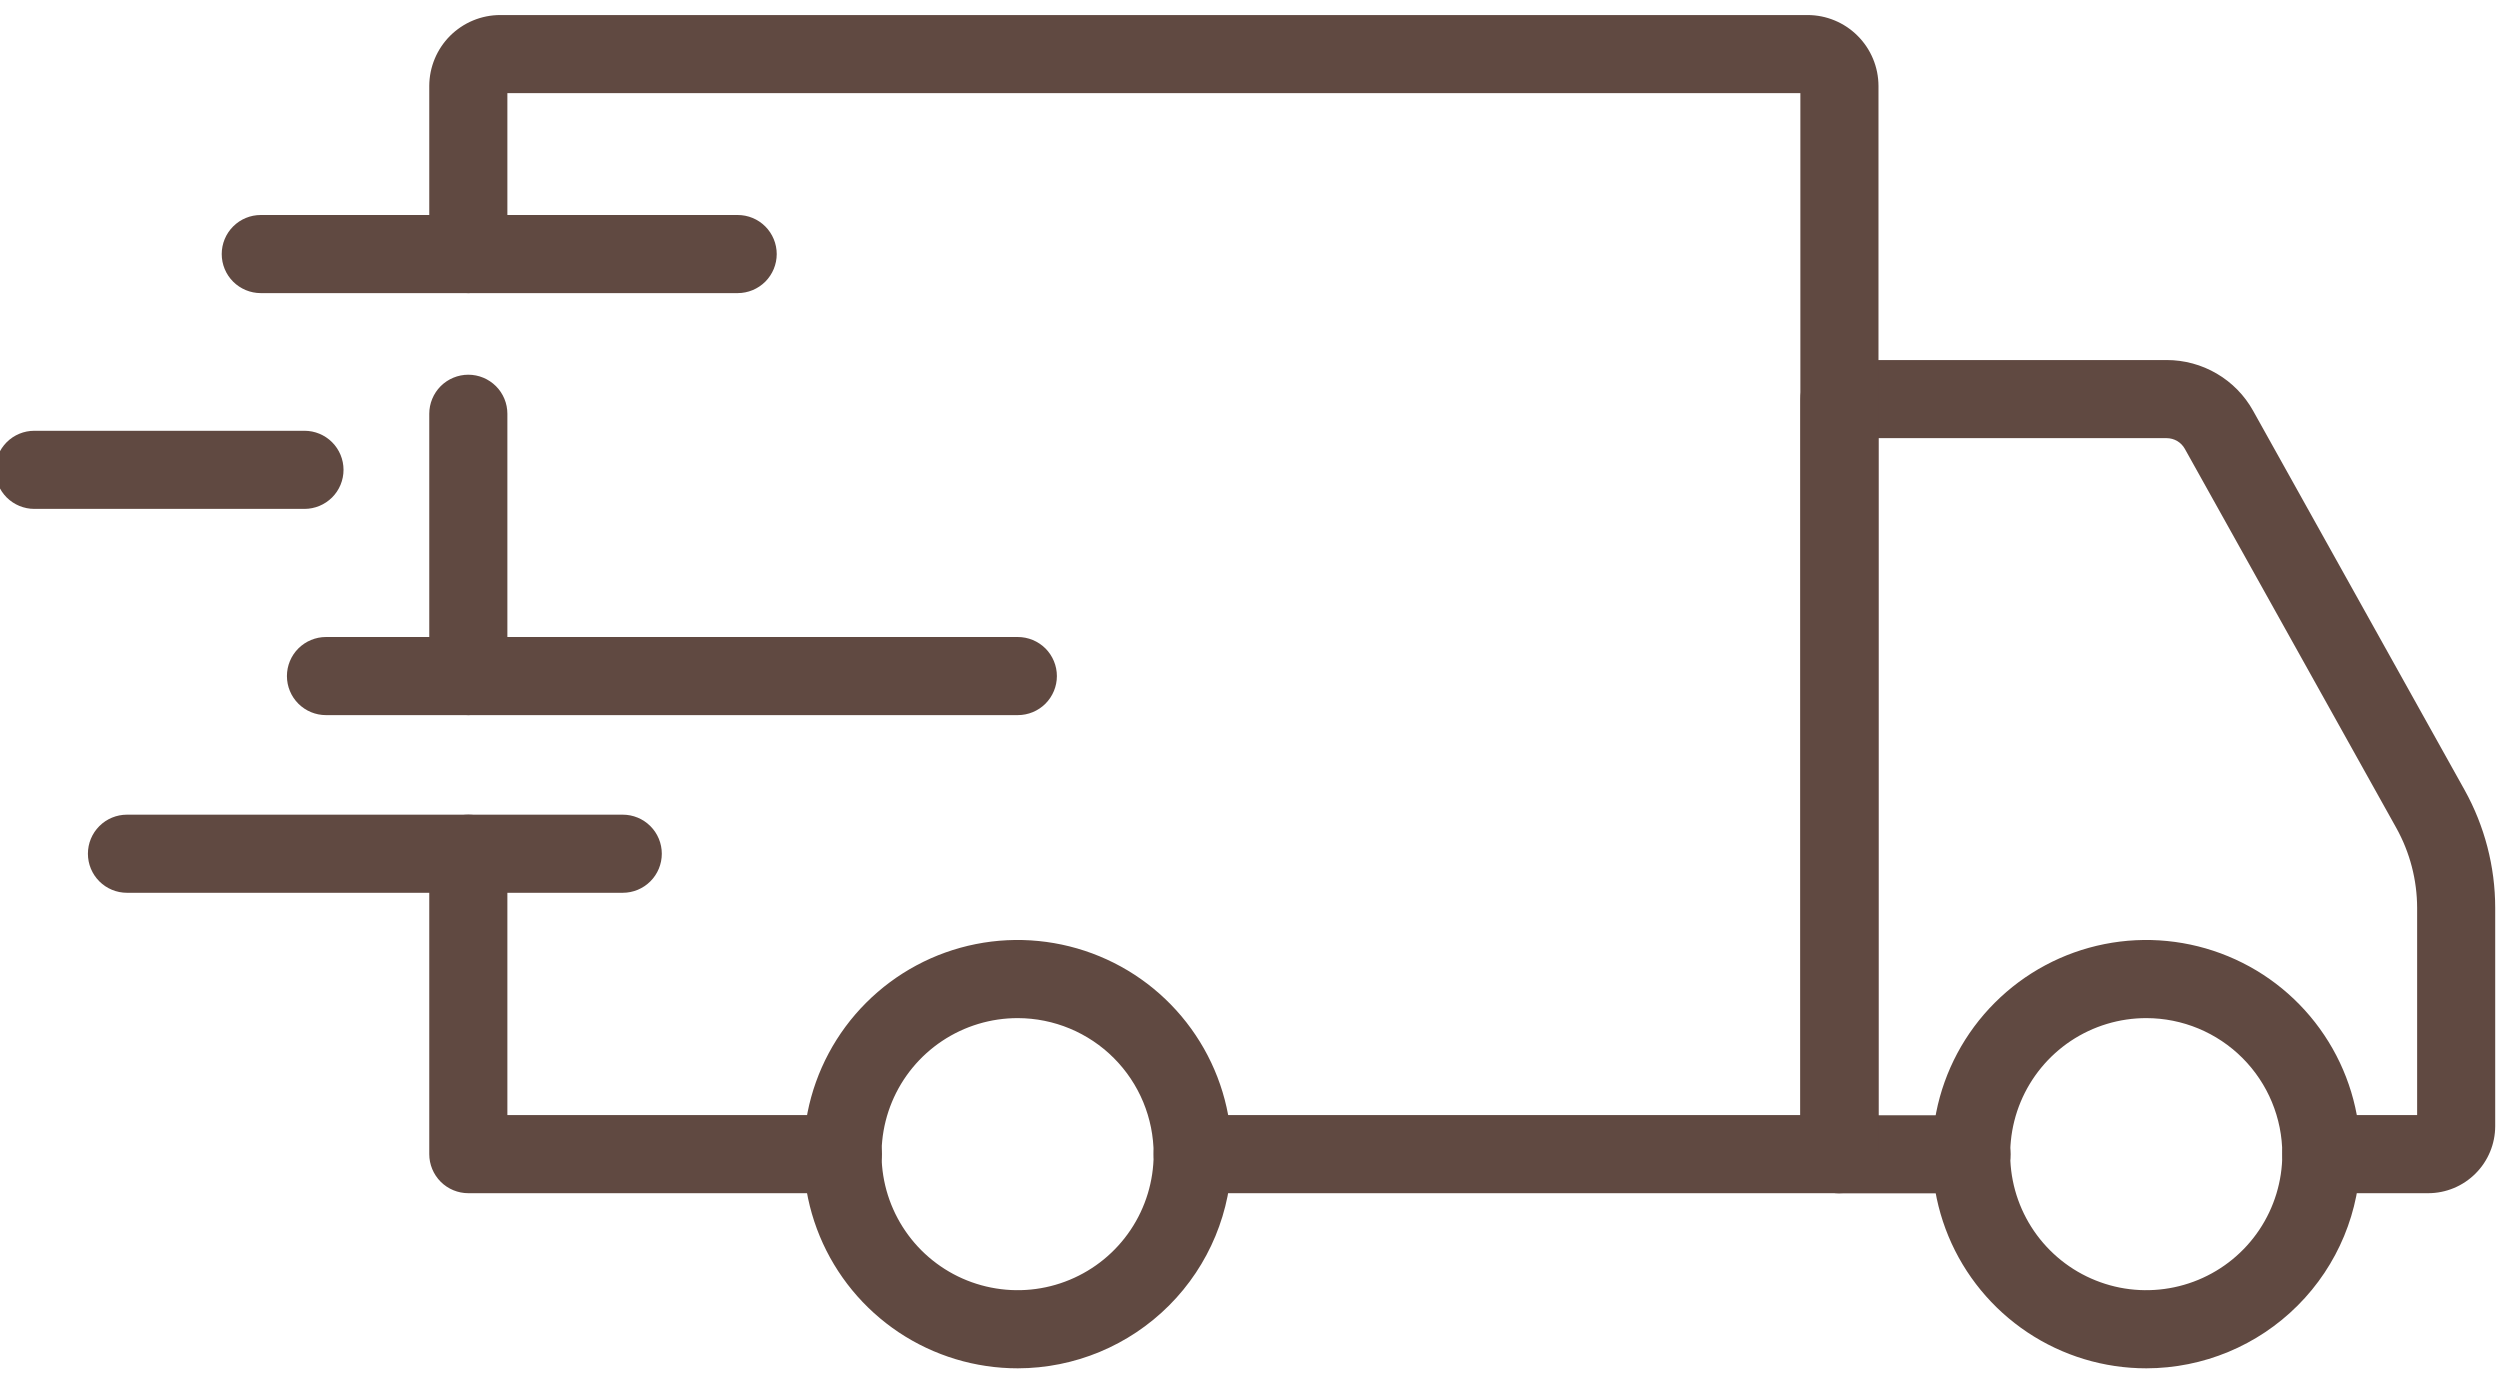 <svg width="61" height="34" viewBox="0 0 61 34" fill="none" xmlns="http://www.w3.org/2000/svg">
<path d="M52.372 33.387C51.339 33.388 50.328 33.082 49.468 32.508C48.608 31.934 47.938 31.118 47.542 30.164C47.146 29.209 47.042 28.158 47.243 27.144C47.444 26.13 47.941 25.199 48.672 24.468C49.403 23.736 50.334 23.238 51.348 23.036C52.361 22.834 53.412 22.938 54.367 23.333C55.323 23.728 56.139 24.398 56.713 25.258C57.288 26.117 57.594 27.128 57.594 28.161C57.594 29.546 57.043 30.875 56.064 31.854C55.085 32.834 53.758 33.385 52.372 33.387ZM52.372 24.842C51.716 24.841 51.074 25.035 50.527 25.399C49.981 25.764 49.555 26.282 49.303 26.888C49.051 27.495 48.985 28.162 49.112 28.806C49.24 29.451 49.556 30.042 50.02 30.507C50.484 30.972 51.076 31.288 51.72 31.417C52.364 31.545 53.031 31.479 53.638 31.228C54.245 30.977 54.763 30.552 55.128 30.006C55.493 29.46 55.688 28.818 55.688 28.161C55.688 27.282 55.338 26.438 54.717 25.816C54.095 25.193 53.252 24.843 52.372 24.842ZM24.835 33.387C23.801 33.388 22.79 33.082 21.93 32.509C21.07 31.935 20.399 31.119 20.003 30.165C19.607 29.21 19.503 28.159 19.704 27.145C19.905 26.131 20.402 25.199 21.133 24.468C21.863 23.737 22.794 23.238 23.808 23.036C24.822 22.834 25.873 22.938 26.828 23.333C27.783 23.728 28.6 24.398 29.174 25.258C29.749 26.117 30.055 27.128 30.055 28.161C30.054 29.546 29.504 30.874 28.526 31.853C27.547 32.833 26.22 33.385 24.835 33.387ZM24.835 24.842C24.178 24.841 23.536 25.035 22.989 25.399C22.443 25.763 22.016 26.281 21.764 26.887C21.512 27.494 21.446 28.161 21.573 28.806C21.701 29.45 22.017 30.042 22.481 30.507C22.945 30.971 23.536 31.288 24.18 31.416C24.824 31.545 25.492 31.48 26.099 31.228C26.706 30.977 27.224 30.552 27.589 30.006C27.954 29.46 28.149 28.818 28.149 28.161C28.148 27.282 27.799 26.439 27.178 25.817C26.557 25.194 25.714 24.844 24.835 24.842Z" fill="#604941"/>
<path d="M59.247 29.114H56.641C56.388 29.114 56.146 29.014 55.967 28.835C55.788 28.656 55.688 28.414 55.688 28.161C55.688 27.908 55.788 27.666 55.967 27.487C56.146 27.308 56.388 27.208 56.641 27.208H58.978V22.154C58.977 21.471 58.802 20.799 58.47 20.202L53.31 10.952C53.266 10.873 53.202 10.807 53.124 10.761C53.046 10.715 52.957 10.691 52.867 10.691H45.835V27.212H48.105C48.358 27.212 48.6 27.312 48.779 27.491C48.958 27.67 49.058 27.912 49.058 28.165C49.058 28.418 48.958 28.66 48.779 28.839C48.6 29.018 48.358 29.118 48.105 29.118H44.882C44.629 29.118 44.387 29.018 44.208 28.839C44.029 28.66 43.929 28.418 43.929 28.165V9.738C43.929 9.485 44.029 9.243 44.208 9.064C44.387 8.885 44.629 8.785 44.882 8.785H52.867C53.297 8.785 53.719 8.899 54.09 9.117C54.461 9.334 54.767 9.647 54.976 10.023L60.135 19.274C60.625 20.155 60.883 21.146 60.883 22.154V27.479C60.882 27.912 60.71 28.328 60.403 28.634C60.097 28.941 59.681 29.114 59.247 29.114ZM20.566 29.114H11.427C11.175 29.114 10.932 29.014 10.753 28.835C10.575 28.656 10.474 28.414 10.474 28.161V20.831C10.474 20.578 10.575 20.336 10.753 20.157C10.932 19.978 11.175 19.878 11.427 19.878C11.68 19.878 11.922 19.978 12.101 20.157C12.28 20.336 12.38 20.578 12.38 20.831V27.208H20.566C20.819 27.208 21.061 27.308 21.24 27.487C21.419 27.666 21.519 27.908 21.519 28.161C21.519 28.414 21.419 28.656 21.24 28.835C21.061 29.014 20.819 29.114 20.566 29.114ZM11.427 17.449C11.175 17.449 10.932 17.349 10.753 17.17C10.575 16.991 10.474 16.749 10.474 16.496V10.096C10.474 9.844 10.575 9.601 10.753 9.422C10.932 9.244 11.175 9.143 11.427 9.143C11.68 9.143 11.922 9.244 12.101 9.422C12.28 9.601 12.38 9.844 12.38 10.096V16.5C12.379 16.752 12.278 16.994 12.1 17.172C11.921 17.349 11.679 17.449 11.427 17.449Z" fill="#604941"/>
<path d="M44.882 29.114H29.102C28.849 29.114 28.607 29.014 28.428 28.835C28.249 28.656 28.149 28.414 28.149 28.161C28.149 27.908 28.249 27.666 28.428 27.487C28.607 27.308 28.849 27.208 29.102 27.208H43.929V2.273H12.38V6.199C12.38 6.451 12.28 6.694 12.101 6.873C11.922 7.051 11.68 7.152 11.427 7.152C11.174 7.152 10.932 7.051 10.753 6.873C10.575 6.694 10.474 6.451 10.474 6.199V2.098C10.475 1.639 10.658 1.199 10.982 0.874C11.307 0.55 11.747 0.367 12.206 0.367H44.104C44.563 0.367 45.003 0.55 45.327 0.875C45.652 1.199 45.834 1.639 45.835 2.098V28.161C45.835 28.414 45.735 28.656 45.556 28.835C45.377 29.014 45.135 29.114 44.882 29.114ZM15.195 21.784H3.098C2.845 21.784 2.603 21.684 2.424 21.505C2.245 21.326 2.145 21.084 2.145 20.831C2.145 20.578 2.245 20.336 2.424 20.157C2.603 19.978 2.845 19.878 3.098 19.878H15.195C15.448 19.878 15.69 19.978 15.869 20.157C16.048 20.336 16.148 20.578 16.148 20.831C16.148 21.084 16.048 21.326 15.869 21.505C15.69 21.684 15.448 21.784 15.195 21.784Z" fill="#604941"/>
<path d="M24.834 17.449H7.954C7.701 17.449 7.459 17.349 7.28 17.17C7.101 16.991 7.001 16.749 7.001 16.496C7.001 16.244 7.101 16.001 7.28 15.822C7.459 15.644 7.701 15.543 7.954 15.543H24.834C25.087 15.543 25.33 15.644 25.509 15.822C25.687 16.001 25.788 16.244 25.788 16.496C25.788 16.749 25.687 16.991 25.509 17.17C25.33 17.349 25.087 17.449 24.834 17.449ZM7.429 12.417H0.837C0.585 12.417 0.342 12.316 0.163 12.138C-0.015 11.959 -0.116 11.717 -0.116 11.464C-0.116 11.211 -0.015 10.969 0.163 10.79C0.342 10.611 0.585 10.511 0.837 10.511H7.429C7.682 10.511 7.924 10.611 8.103 10.79C8.282 10.969 8.382 11.211 8.382 11.464C8.382 11.717 8.282 11.959 8.103 12.138C7.924 12.316 7.682 12.417 7.429 12.417ZM17.999 7.152H6.363C6.11 7.152 5.868 7.051 5.689 6.873C5.51 6.694 5.41 6.452 5.41 6.199C5.41 5.946 5.51 5.704 5.689 5.525C5.868 5.346 6.11 5.246 6.363 5.246H17.999C18.252 5.246 18.494 5.346 18.673 5.525C18.851 5.704 18.952 5.946 18.952 6.199C18.952 6.452 18.851 6.694 18.673 6.873C18.494 7.051 18.252 7.152 17.999 7.152Z" fill="#604941"/>
</svg>
